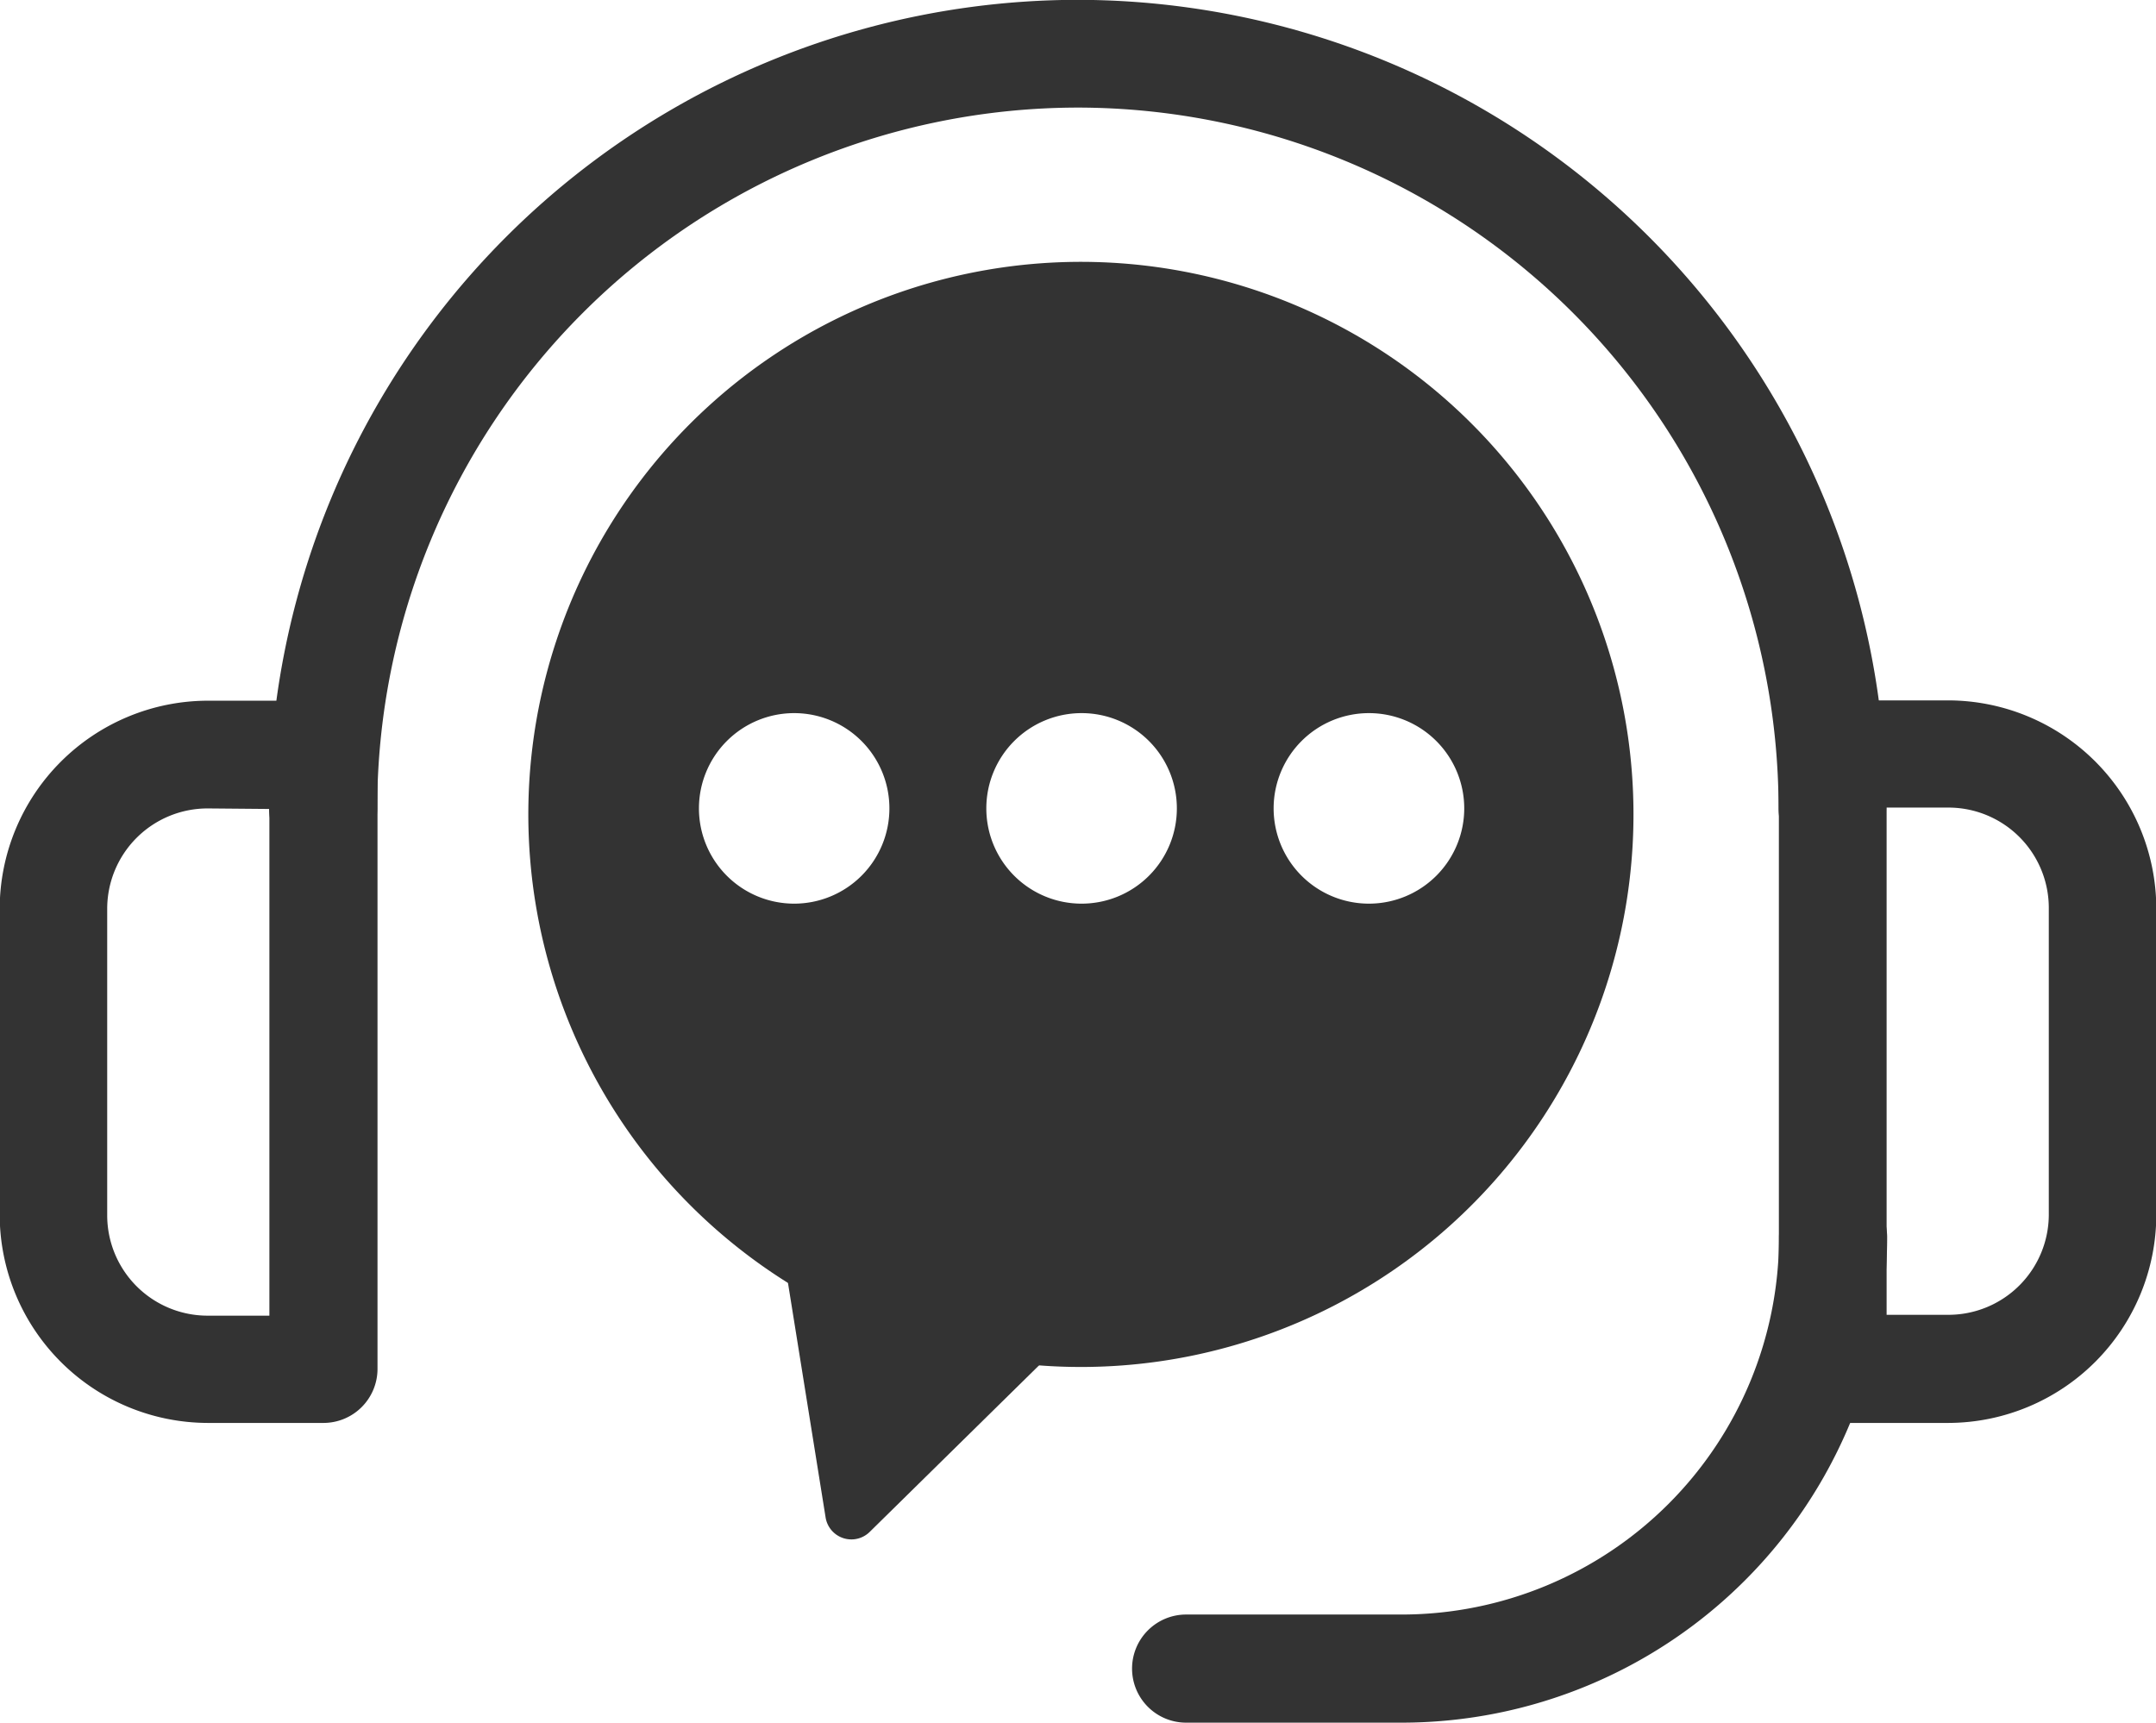<svg xmlns="http://www.w3.org/2000/svg" width="27.916" height="22.305" viewBox="0 0 27.916 22.305">
  <g id="ic-ai-default" transform="translate(0 0)">
    <path id="Path_387" data-name="Path 387" d="M-2334.909,3088.739h-1.5a2.7,2.7,0,0,1-2.692-2.692v-3.968a2.7,2.7,0,0,1,2.692-2.692h1.5a.7.7,0,0,1,.7.7v7.956A.7.7,0,0,1-2334.909,3088.739Zm-1.5-7.957a1.3,1.3,0,0,0-1.3,1.3v3.968a1.3,1.3,0,0,0,1.3,1.3h.8v-6.561Z" transform="translate(2339.097 -3070.314)" fill="#333"/>
    <path id="Path_388" data-name="Path 388" d="M-2171.9,3088.739h-1.495a.7.7,0,0,1-.7-.7v-7.956a.7.7,0,0,1,.7-.7h1.495a2.7,2.7,0,0,1,2.692,2.692v3.968A2.7,2.7,0,0,1-2171.9,3088.739Zm-.8-1.4h.8a1.3,1.3,0,0,0,1.3-1.3v-3.968a1.3,1.3,0,0,0-1.3-1.3h-.8Z" transform="translate(2197.128 -3070.314)" fill="#333"/>
    <path id="Path_389" data-name="Path 389" d="M-2293.858,3025.553a.7.7,0,0,1-.7-.7,9.083,9.083,0,0,0-9.073-9.073,9.083,9.083,0,0,0-9.072,9.073.7.7,0,0,1-.7.7.7.7,0,0,1-.7-.7,10.48,10.48,0,0,1,10.469-10.468,10.48,10.48,0,0,1,10.469,10.468A.7.7,0,0,1-2293.858,3025.553Z" transform="translate(2317.587 -3014.387)" fill="#333"/>
    <path id="Path_390" data-name="Path 390" d="M-2230.6,3131.172h-2.792a.7.7,0,0,1-.7-.7.7.7,0,0,1,.7-.7h2.792a4.889,4.889,0,0,0,4.885-4.884.7.7,0,0,1,.7-.7.7.7,0,0,1,.7.7A6.288,6.288,0,0,1-2230.6,3131.172Z" transform="translate(2248.75 -3108.866)" fill="#333"/>
    <g id="Group_529" data-name="Group 529" transform="translate(6.839 3.388)">
      <path id="Path_391" data-name="Path 391" d="M-2265.917,3133.911l-.553-3.447,3.612,1.187-2.489,2.448A.338.338,0,0,1-2265.917,3133.911Z" transform="translate(2269.768 -3117.65)" fill="#333"/>
      <path id="Path_392" data-name="Path 392" d="M-2280.71,3039.018a7.154,7.154,0,0,0-9.03,4.565,7.155,7.155,0,0,0,4.565,9.03,7.154,7.154,0,0,0,9.03-4.565A7.154,7.154,0,0,0-2280.71,3039.018Zm-5.945,7.953a1.233,1.233,0,0,1-1.233-1.234,1.233,1.233,0,0,1,1.233-1.233,1.233,1.233,0,0,1,1.233,1.233A1.233,1.233,0,0,1-2286.655,3046.971Zm3.721,0a1.233,1.233,0,0,1-1.233-1.234,1.233,1.233,0,0,1,1.233-1.233,1.233,1.233,0,0,1,1.234,1.233A1.233,1.233,0,0,1-2282.934,3046.971Zm3.721,0a1.234,1.234,0,0,1-1.234-1.234,1.234,1.234,0,0,1,1.234-1.233,1.234,1.234,0,0,1,1.234,1.233A1.234,1.234,0,0,1-2279.212,3046.971Z" transform="translate(2290.099 -3038.658)" fill="#333"/>
    </g>
  </g>
</svg>
